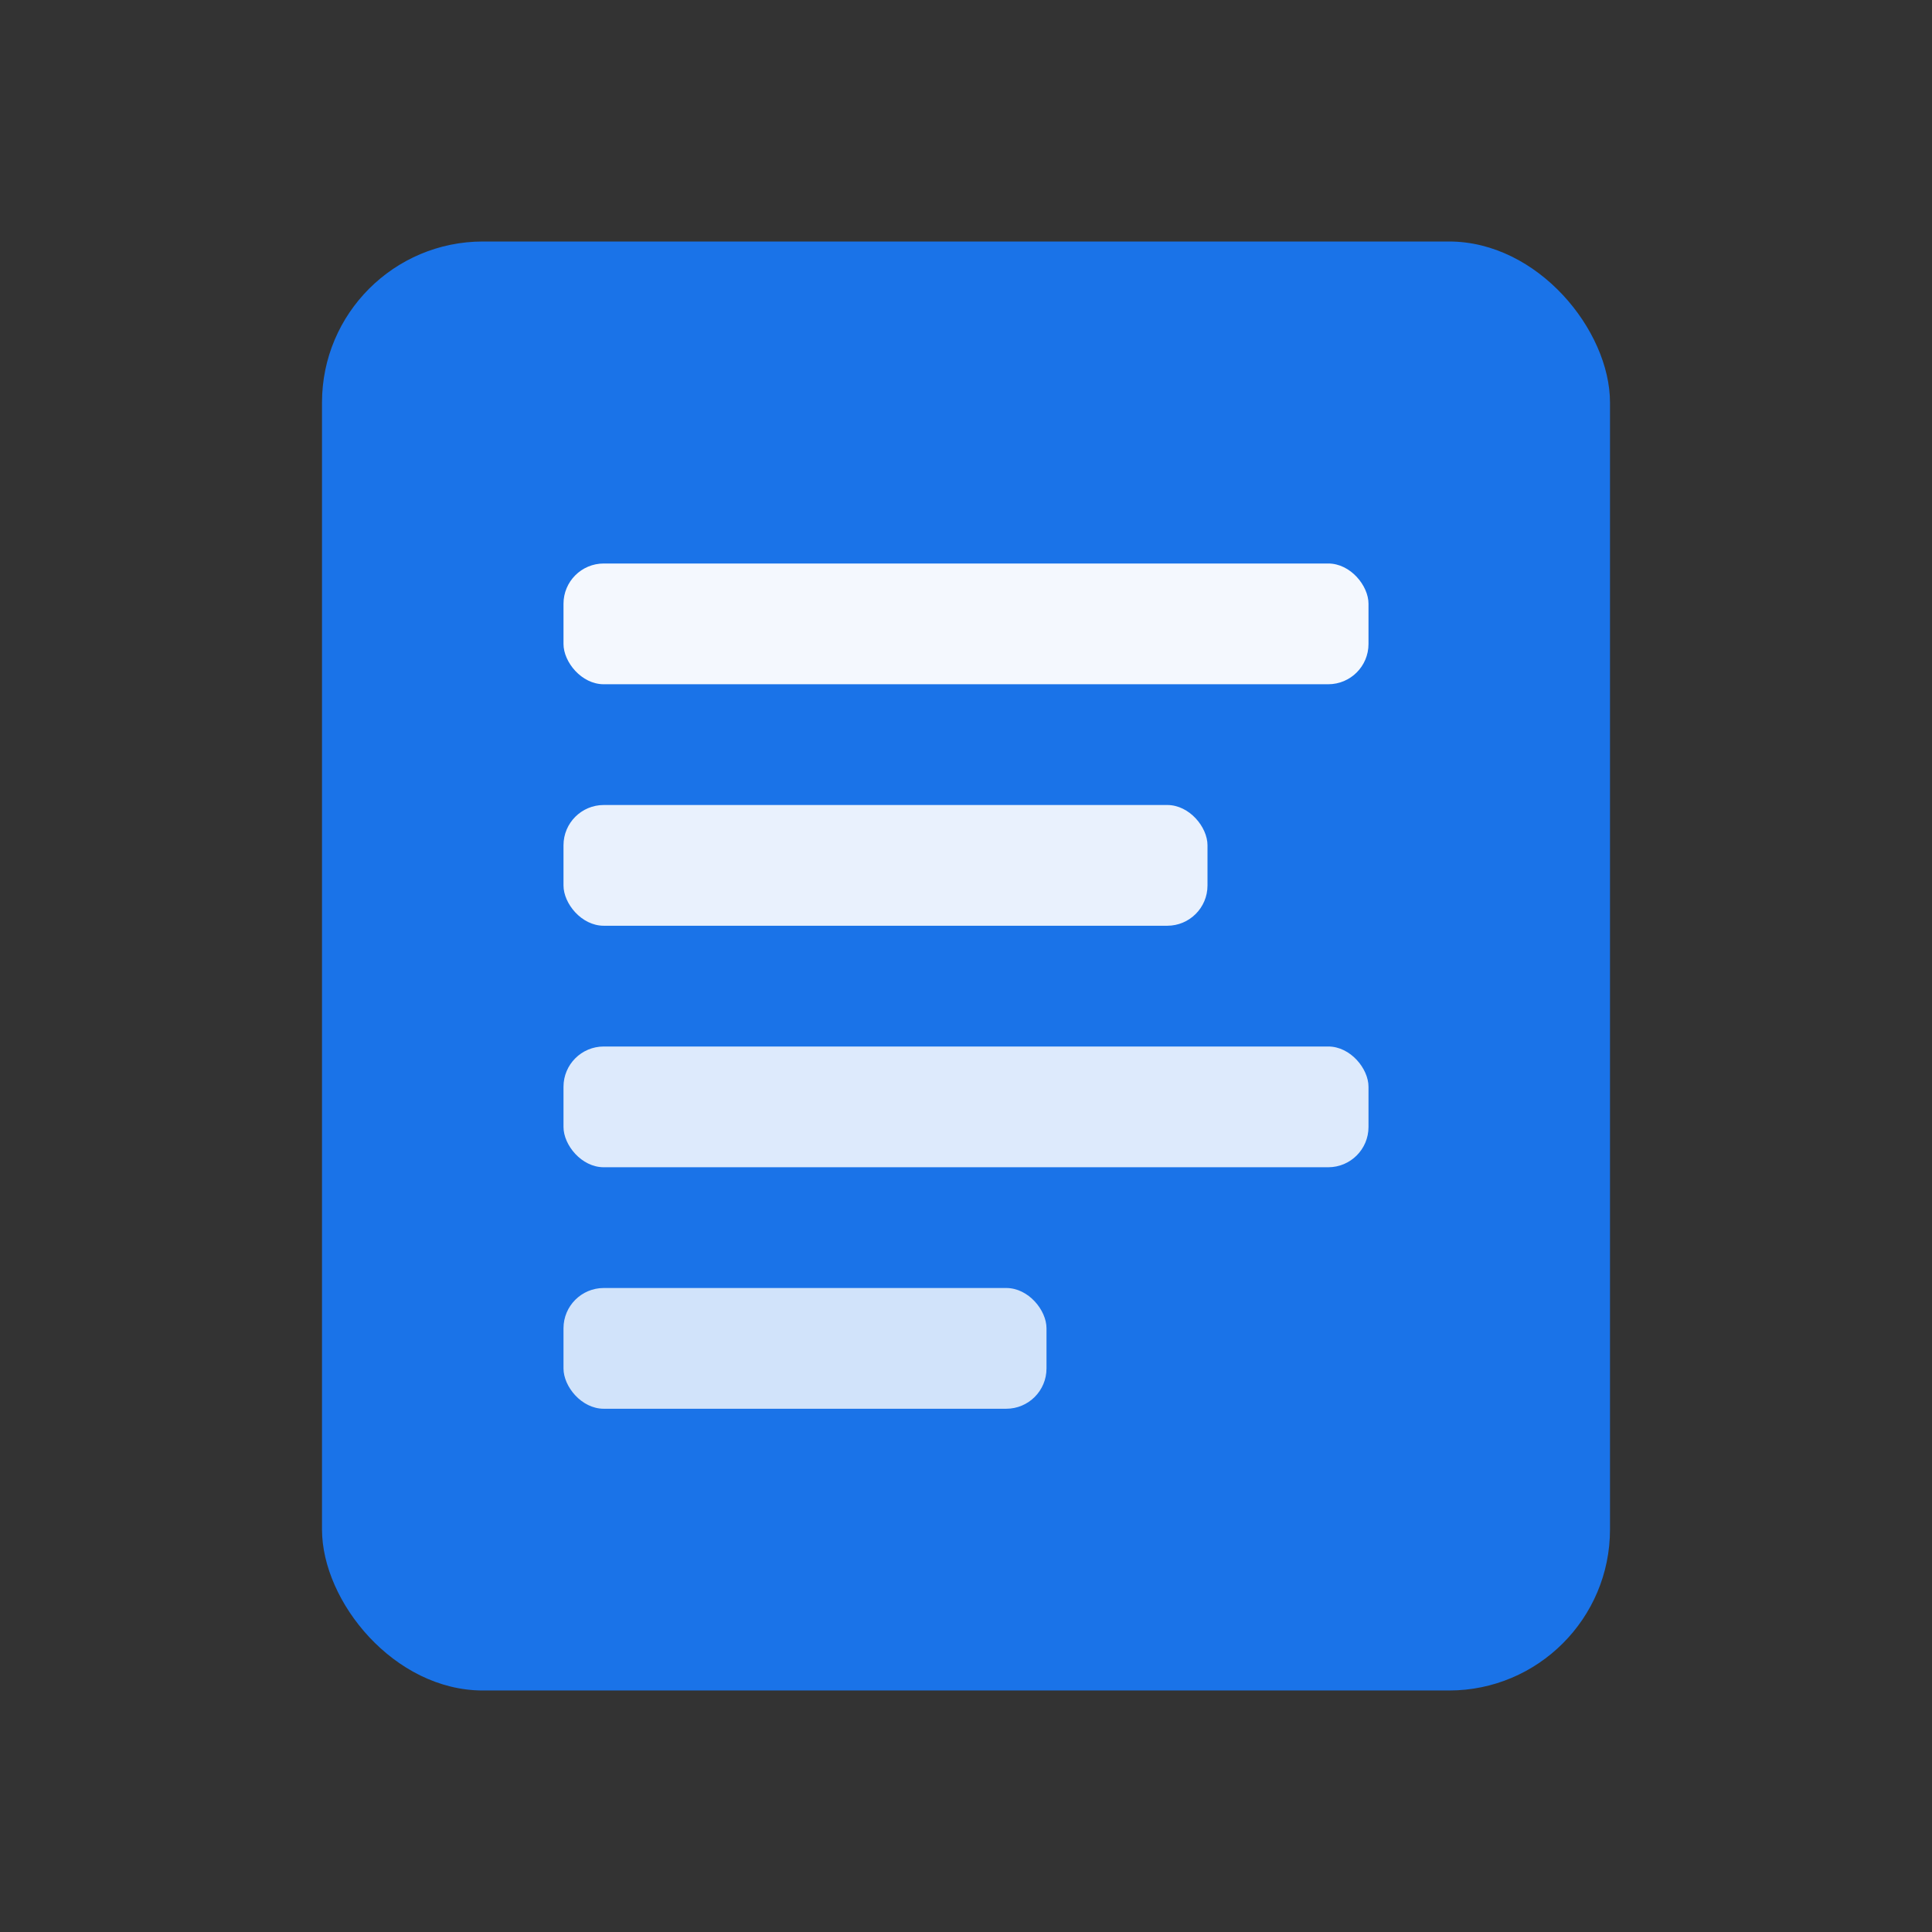 <?xml version="1.0" encoding="UTF-8"?>
<svg xmlns="http://www.w3.org/2000/svg" viewBox="0 0 48 48">
  <rect x="0" y="0" width="48" height="48" fill="#333333" stroke="none"/>
  <rect x="8" y="6" width="32" height="36" rx="4" fill="#1A73E8"/>
  <rect x="14" y="14" width="20" height="3" rx="1" fill="#fff" opacity="0.95"/>
  <rect x="14" y="20" width="16" height="3" rx="1" fill="#fff" opacity="0.9"/>
  <rect x="14" y="26" width="20" height="3" rx="1" fill="#fff" opacity="0.85"/>
  <rect x="14" y="32" width="12" height="3" rx="1" fill="#fff" opacity="0.8"/>
</svg>
